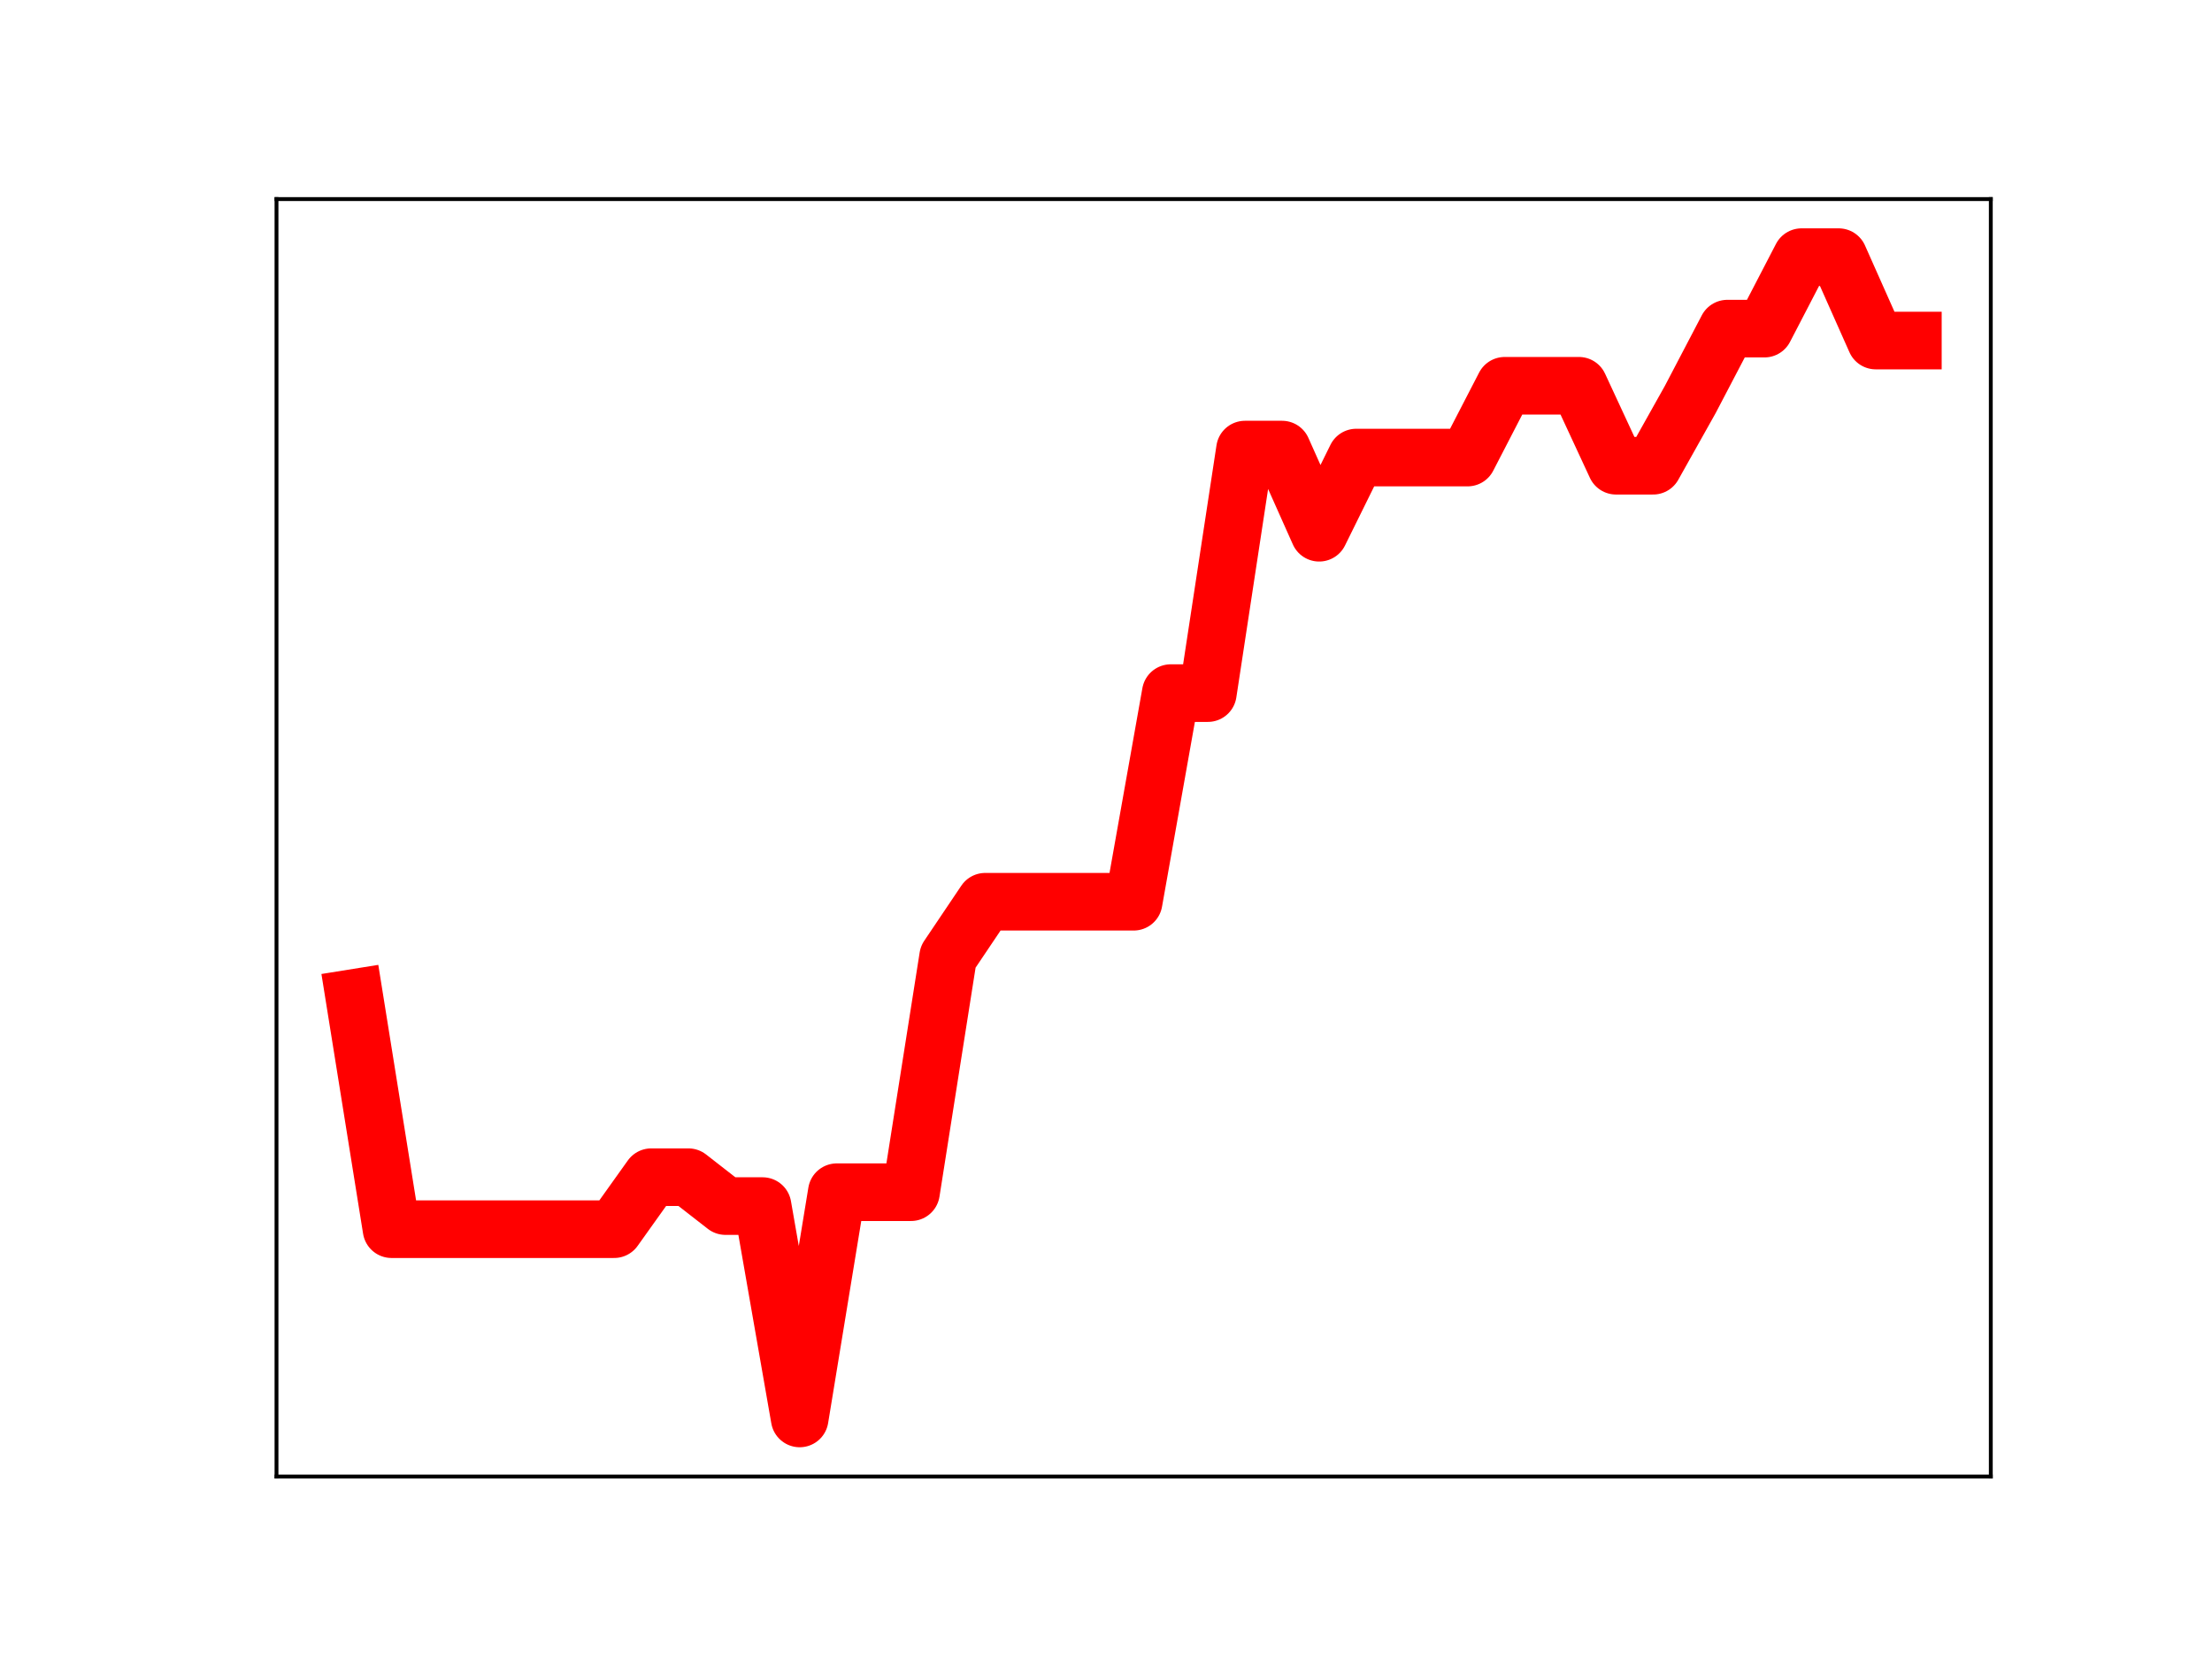 <?xml version="1.0" encoding="utf-8" standalone="no"?>
<!DOCTYPE svg PUBLIC "-//W3C//DTD SVG 1.1//EN"
  "http://www.w3.org/Graphics/SVG/1.1/DTD/svg11.dtd">
<!-- Created with matplotlib (https://matplotlib.org/) -->
<svg height="345.6pt" version="1.1" viewBox="0 0 460.8 345.6" width="460.8pt" xmlns="http://www.w3.org/2000/svg" xmlns:xlink="http://www.w3.org/1999/xlink">
 <defs>
  <style type="text/css">
*{stroke-linecap:butt;stroke-linejoin:round;}
  </style>
 </defs>
 <g id="figure_1">
  <g id="patch_1">
   <path d="M 0 345.6 
L 460.8 345.6 
L 460.8 0 
L 0 0 
z
" style="fill:#ffffff;"/>
  </g>
  <g id="axes_1">
   <g id="patch_2">
    <path d="M 57.6 307.584 
L 414.72 307.584 
L 414.72 41.472 
L 57.6 41.472 
z
" style="fill:#ffffff;"/>
   </g>
   <g id="line2d_1">
    <path clip-path="url(#pf8ac177096)" d="M 73.833 207.874 
L 81.563 256.062 
L 89.292 256.062 
L 97.022 256.062 
L 104.752 256.062 
L 112.482 256.062 
L 120.212 256.062 
L 127.942 256.062 
L 135.672 245.23 
L 143.402 245.23 
L 151.131 251.249 
L 158.861 251.249 
L 166.591 295.488 
L 174.321 248.357 
L 182.051 248.357 
L 189.781 248.357 
L 197.511 199.336 
L 205.241 187.848 
L 212.97 187.848 
L 220.7 187.848 
L 228.43 187.848 
L 236.16 187.848 
L 243.89 144.387 
L 251.62 144.387 
L 259.35 93.656 
L 267.079 93.656 
L 274.809 110.979 
L 282.539 95.317 
L 290.269 95.317 
L 297.999 95.317 
L 305.729 95.317 
L 313.459 80.363 
L 321.189 80.363 
L 328.918 80.363 
L 336.648 97.019 
L 344.378 97.019 
L 352.108 83.228 
L 359.838 68.459 
L 367.568 68.459 
L 375.298 53.568 
L 383.028 53.568 
L 390.757 70.943 
L 398.487 70.943 
" style="fill:none;stroke:#ff0000;stroke-linecap:square;stroke-width:12;"/>
    <defs>
     <path d="M 0 3 
C 0.796 3 1.559 2.684 2.121 2.121 
C 2.684 1.559 3 0.796 3 0 
C 3 -0.796 2.684 -1.559 2.121 -2.121 
C 1.559 -2.684 0.796 -3 0 -3 
C -0.796 -3 -1.559 -2.684 -2.121 -2.121 
C -2.684 -1.559 -3 -0.796 -3 0 
C -3 0.796 -2.684 1.559 -2.121 2.121 
C -1.559 2.684 -0.796 3 0 3 
z
" id="mef7ba8d7a5" style="stroke:#ff0000;"/>
    </defs>
    <g clip-path="url(#pf8ac177096)">
     <use style="fill:#ff0000;stroke:#ff0000;" x="73.833" xlink:href="#mef7ba8d7a5" y="207.874"/>
     <use style="fill:#ff0000;stroke:#ff0000;" x="81.563" xlink:href="#mef7ba8d7a5" y="256.062"/>
     <use style="fill:#ff0000;stroke:#ff0000;" x="89.292" xlink:href="#mef7ba8d7a5" y="256.062"/>
     <use style="fill:#ff0000;stroke:#ff0000;" x="97.022" xlink:href="#mef7ba8d7a5" y="256.062"/>
     <use style="fill:#ff0000;stroke:#ff0000;" x="104.752" xlink:href="#mef7ba8d7a5" y="256.062"/>
     <use style="fill:#ff0000;stroke:#ff0000;" x="112.482" xlink:href="#mef7ba8d7a5" y="256.062"/>
     <use style="fill:#ff0000;stroke:#ff0000;" x="120.212" xlink:href="#mef7ba8d7a5" y="256.062"/>
     <use style="fill:#ff0000;stroke:#ff0000;" x="127.942" xlink:href="#mef7ba8d7a5" y="256.062"/>
     <use style="fill:#ff0000;stroke:#ff0000;" x="135.672" xlink:href="#mef7ba8d7a5" y="245.23"/>
     <use style="fill:#ff0000;stroke:#ff0000;" x="143.402" xlink:href="#mef7ba8d7a5" y="245.23"/>
     <use style="fill:#ff0000;stroke:#ff0000;" x="151.131" xlink:href="#mef7ba8d7a5" y="251.249"/>
     <use style="fill:#ff0000;stroke:#ff0000;" x="158.861" xlink:href="#mef7ba8d7a5" y="251.249"/>
     <use style="fill:#ff0000;stroke:#ff0000;" x="166.591" xlink:href="#mef7ba8d7a5" y="295.488"/>
     <use style="fill:#ff0000;stroke:#ff0000;" x="174.321" xlink:href="#mef7ba8d7a5" y="248.357"/>
     <use style="fill:#ff0000;stroke:#ff0000;" x="182.051" xlink:href="#mef7ba8d7a5" y="248.357"/>
     <use style="fill:#ff0000;stroke:#ff0000;" x="189.781" xlink:href="#mef7ba8d7a5" y="248.357"/>
     <use style="fill:#ff0000;stroke:#ff0000;" x="197.511" xlink:href="#mef7ba8d7a5" y="199.336"/>
     <use style="fill:#ff0000;stroke:#ff0000;" x="205.241" xlink:href="#mef7ba8d7a5" y="187.848"/>
     <use style="fill:#ff0000;stroke:#ff0000;" x="212.97" xlink:href="#mef7ba8d7a5" y="187.848"/>
     <use style="fill:#ff0000;stroke:#ff0000;" x="220.7" xlink:href="#mef7ba8d7a5" y="187.848"/>
     <use style="fill:#ff0000;stroke:#ff0000;" x="228.43" xlink:href="#mef7ba8d7a5" y="187.848"/>
     <use style="fill:#ff0000;stroke:#ff0000;" x="236.16" xlink:href="#mef7ba8d7a5" y="187.848"/>
     <use style="fill:#ff0000;stroke:#ff0000;" x="243.89" xlink:href="#mef7ba8d7a5" y="144.387"/>
     <use style="fill:#ff0000;stroke:#ff0000;" x="251.62" xlink:href="#mef7ba8d7a5" y="144.387"/>
     <use style="fill:#ff0000;stroke:#ff0000;" x="259.35" xlink:href="#mef7ba8d7a5" y="93.656"/>
     <use style="fill:#ff0000;stroke:#ff0000;" x="267.079" xlink:href="#mef7ba8d7a5" y="93.656"/>
     <use style="fill:#ff0000;stroke:#ff0000;" x="274.809" xlink:href="#mef7ba8d7a5" y="110.979"/>
     <use style="fill:#ff0000;stroke:#ff0000;" x="282.539" xlink:href="#mef7ba8d7a5" y="95.317"/>
     <use style="fill:#ff0000;stroke:#ff0000;" x="290.269" xlink:href="#mef7ba8d7a5" y="95.317"/>
     <use style="fill:#ff0000;stroke:#ff0000;" x="297.999" xlink:href="#mef7ba8d7a5" y="95.317"/>
     <use style="fill:#ff0000;stroke:#ff0000;" x="305.729" xlink:href="#mef7ba8d7a5" y="95.317"/>
     <use style="fill:#ff0000;stroke:#ff0000;" x="313.459" xlink:href="#mef7ba8d7a5" y="80.363"/>
     <use style="fill:#ff0000;stroke:#ff0000;" x="321.189" xlink:href="#mef7ba8d7a5" y="80.363"/>
     <use style="fill:#ff0000;stroke:#ff0000;" x="328.918" xlink:href="#mef7ba8d7a5" y="80.363"/>
     <use style="fill:#ff0000;stroke:#ff0000;" x="336.648" xlink:href="#mef7ba8d7a5" y="97.019"/>
     <use style="fill:#ff0000;stroke:#ff0000;" x="344.378" xlink:href="#mef7ba8d7a5" y="97.019"/>
     <use style="fill:#ff0000;stroke:#ff0000;" x="352.108" xlink:href="#mef7ba8d7a5" y="83.228"/>
     <use style="fill:#ff0000;stroke:#ff0000;" x="359.838" xlink:href="#mef7ba8d7a5" y="68.459"/>
     <use style="fill:#ff0000;stroke:#ff0000;" x="367.568" xlink:href="#mef7ba8d7a5" y="68.459"/>
     <use style="fill:#ff0000;stroke:#ff0000;" x="375.298" xlink:href="#mef7ba8d7a5" y="53.568"/>
     <use style="fill:#ff0000;stroke:#ff0000;" x="383.028" xlink:href="#mef7ba8d7a5" y="53.568"/>
     <use style="fill:#ff0000;stroke:#ff0000;" x="390.757" xlink:href="#mef7ba8d7a5" y="70.943"/>
     <use style="fill:#ff0000;stroke:#ff0000;" x="398.487" xlink:href="#mef7ba8d7a5" y="70.943"/>
    </g>
   </g>
   <g id="patch_3">
    <path d="M 57.6 307.584 
L 57.6 41.472 
" style="fill:none;stroke:#000000;stroke-linecap:square;stroke-linejoin:miter;stroke-width:0.8;"/>
   </g>
   <g id="patch_4">
    <path d="M 414.72 307.584 
L 414.72 41.472 
" style="fill:none;stroke:#000000;stroke-linecap:square;stroke-linejoin:miter;stroke-width:0.8;"/>
   </g>
   <g id="patch_5">
    <path d="M 57.6 307.584 
L 414.72 307.584 
" style="fill:none;stroke:#000000;stroke-linecap:square;stroke-linejoin:miter;stroke-width:0.8;"/>
   </g>
   <g id="patch_6">
    <path d="M 57.6 41.472 
L 414.72 41.472 
" style="fill:none;stroke:#000000;stroke-linecap:square;stroke-linejoin:miter;stroke-width:0.8;"/>
   </g>
  </g>
 </g>
 <defs>
  <clipPath id="pf8ac177096">
   <rect height="266.112" width="357.12" x="57.6" y="41.472"/>
  </clipPath>
 </defs>
</svg>
